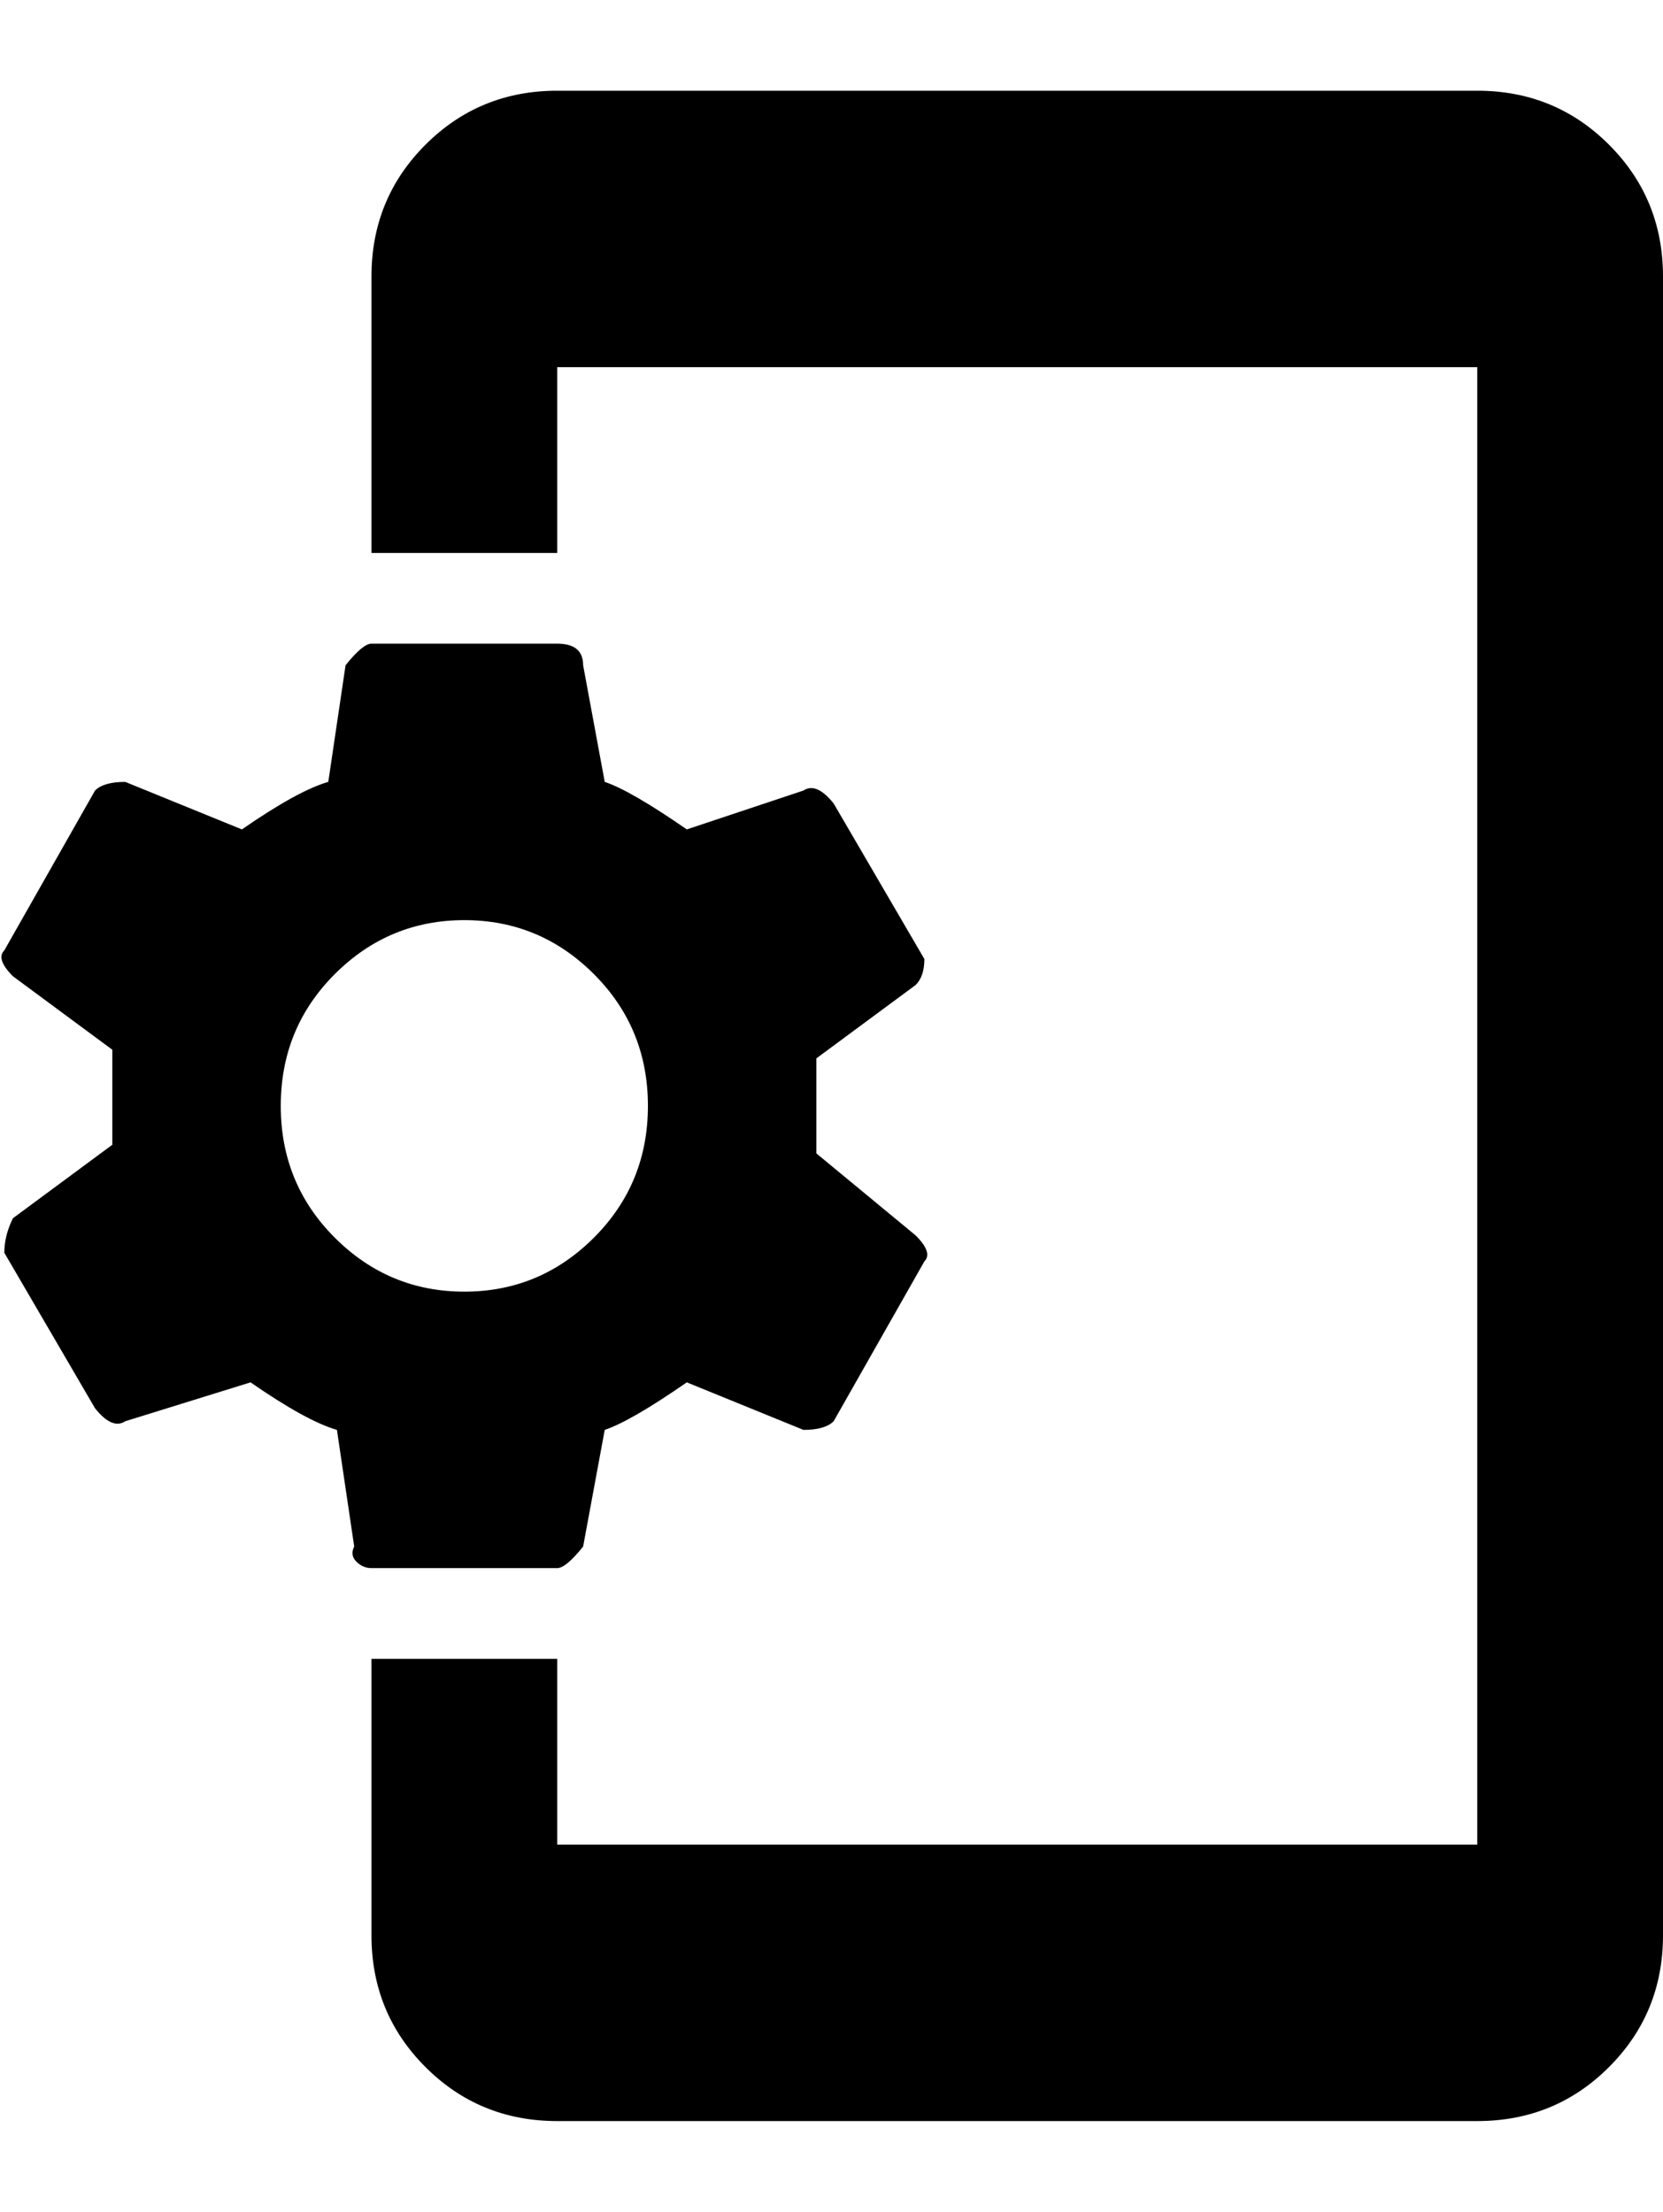 <svg xmlns="http://www.w3.org/2000/svg" viewBox="0 0 385 512"><path d="M189 267l23 19q4 4 2 6l-21 37q-2 2-7 2l-27-11q-13 9-19 11l-5 27q-4 5-6 5h-43q-2 0-3.5-1.5t-.5-3.5l-4-27q-7-2-20-11l-29 9q-3 2-7-3l-21-36q0-4 2-8l23-17v-22l-23-17q-4-4-2-6l21-37q2-2 7-2l27 11q13-9 20-11l4-27q4-5 6-5h43q6 0 6 5l5 27q6 2 19 11l27-9q3-2 7 3l21 36q0 4-2 6l-23 17v22zm-81.5 32q17.5 0 30-12.5t12.5-30.5-12.5-30.5-30-12.5-30 12.5-12.5 30.5 12.5 30.5 30 12.5zm234.5-278q18 0 30.5 12.5t12.5 30.5v384q0 18-12.5 30.5t-30.5 12.5h-213q-18 0-30.5-12.5t-12.5-30.5v-64h43v43h213v-342h-213v43h-43v-64q0-18 12.5-30.5t30.5-12.5h213z"/></svg>